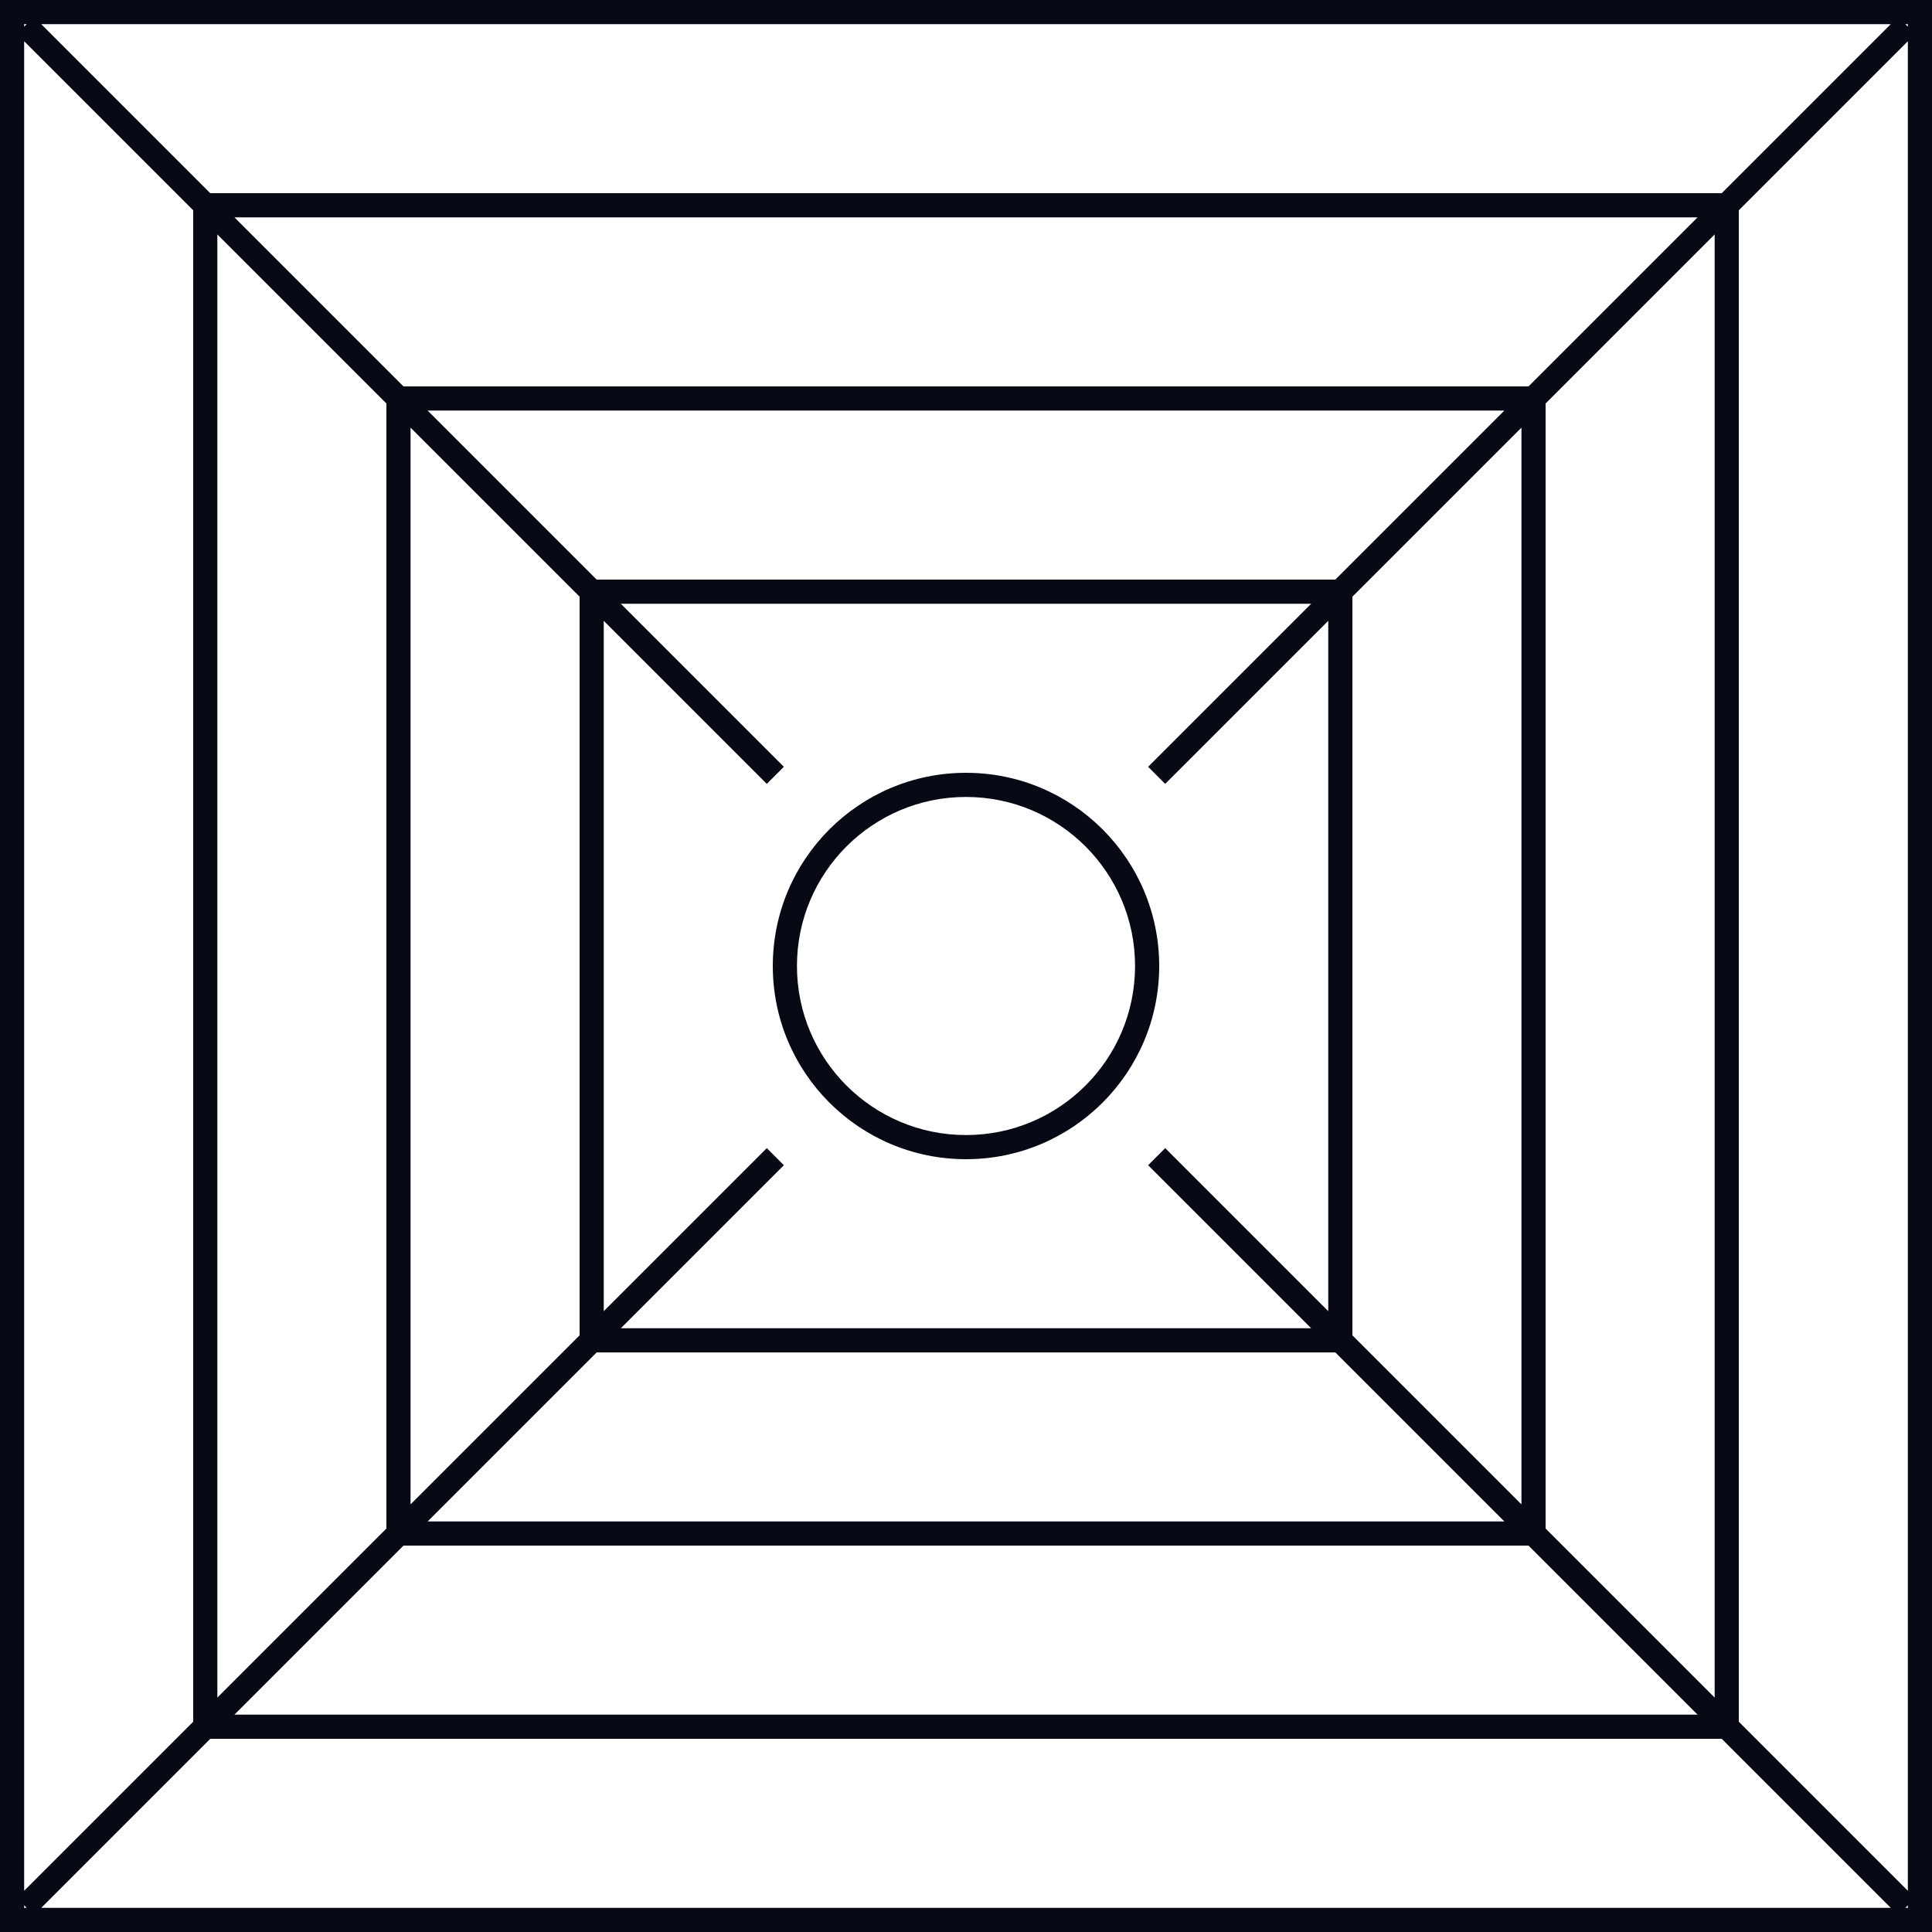 <svg width="80" height="80" viewBox="0 0 80 80" fill="none" xmlns="http://www.w3.org/2000/svg">
<g clip-path="url(#clip0_304_4947)">
<path fill-rule="evenodd" clip-rule="evenodd" d="M79 1H78.895L79 1.105V1ZM1.707 1H78.293L71.293 8H8.707L1.707 1ZM1.105 1H1V1.105L1.105 1ZM1 1.707V78.293L8 71.293V8.707L1 1.707ZM9 9.707V70.293L16 63.293V16.707L9 9.707ZM17 17.707V62.293L24 55.293V24.707L17 17.707ZM24.707 24L17.707 17H62.293L55.293 24H24.707ZM25 25.707L31.752 32.459L32.459 31.752L25.707 25H54.293L47.541 31.752L48.248 32.459L55 25.707V54.293L48.248 47.541L47.541 48.248L54.293 55H25.707L32.459 48.248L31.752 47.541L25 54.293V25.707ZM55.293 56H24.707L17.707 63H62.293L55.293 56ZM63.293 64H16.707L9.707 71H70.293L63.293 64ZM71 70.293L64 63.293V16.707L71 9.707V70.293ZM71.293 72H8.707L1.707 79H78.293L71.293 72ZM78.895 79H79V78.895L78.895 79ZM79 78.293L72 71.293V8.707L79 1.707V78.293ZM63 62.293L56 55.293V24.707L63 17.707V62.293ZM16.707 16L9.707 9H70.293L63.293 16H16.707ZM1 78.895L1.105 79H1V78.895ZM0 0V80H80V0H0ZM47 40C47 43.866 43.866 47 40 47C36.134 47 33 43.866 33 40C33 36.134 36.134 33 40 33C43.866 33 47 36.134 47 40ZM48 40C48 44.418 44.418 48 40 48C35.582 48 32 44.418 32 40C32 35.582 35.582 32 40 32C44.418 32 48 35.582 48 40Z" fill="#070A15"/>
</g>
<defs>
<clipPath id="clip0_304_4947">
<rect width="80" height="80" fill="white"/>
</clipPath>
</defs>
</svg>

